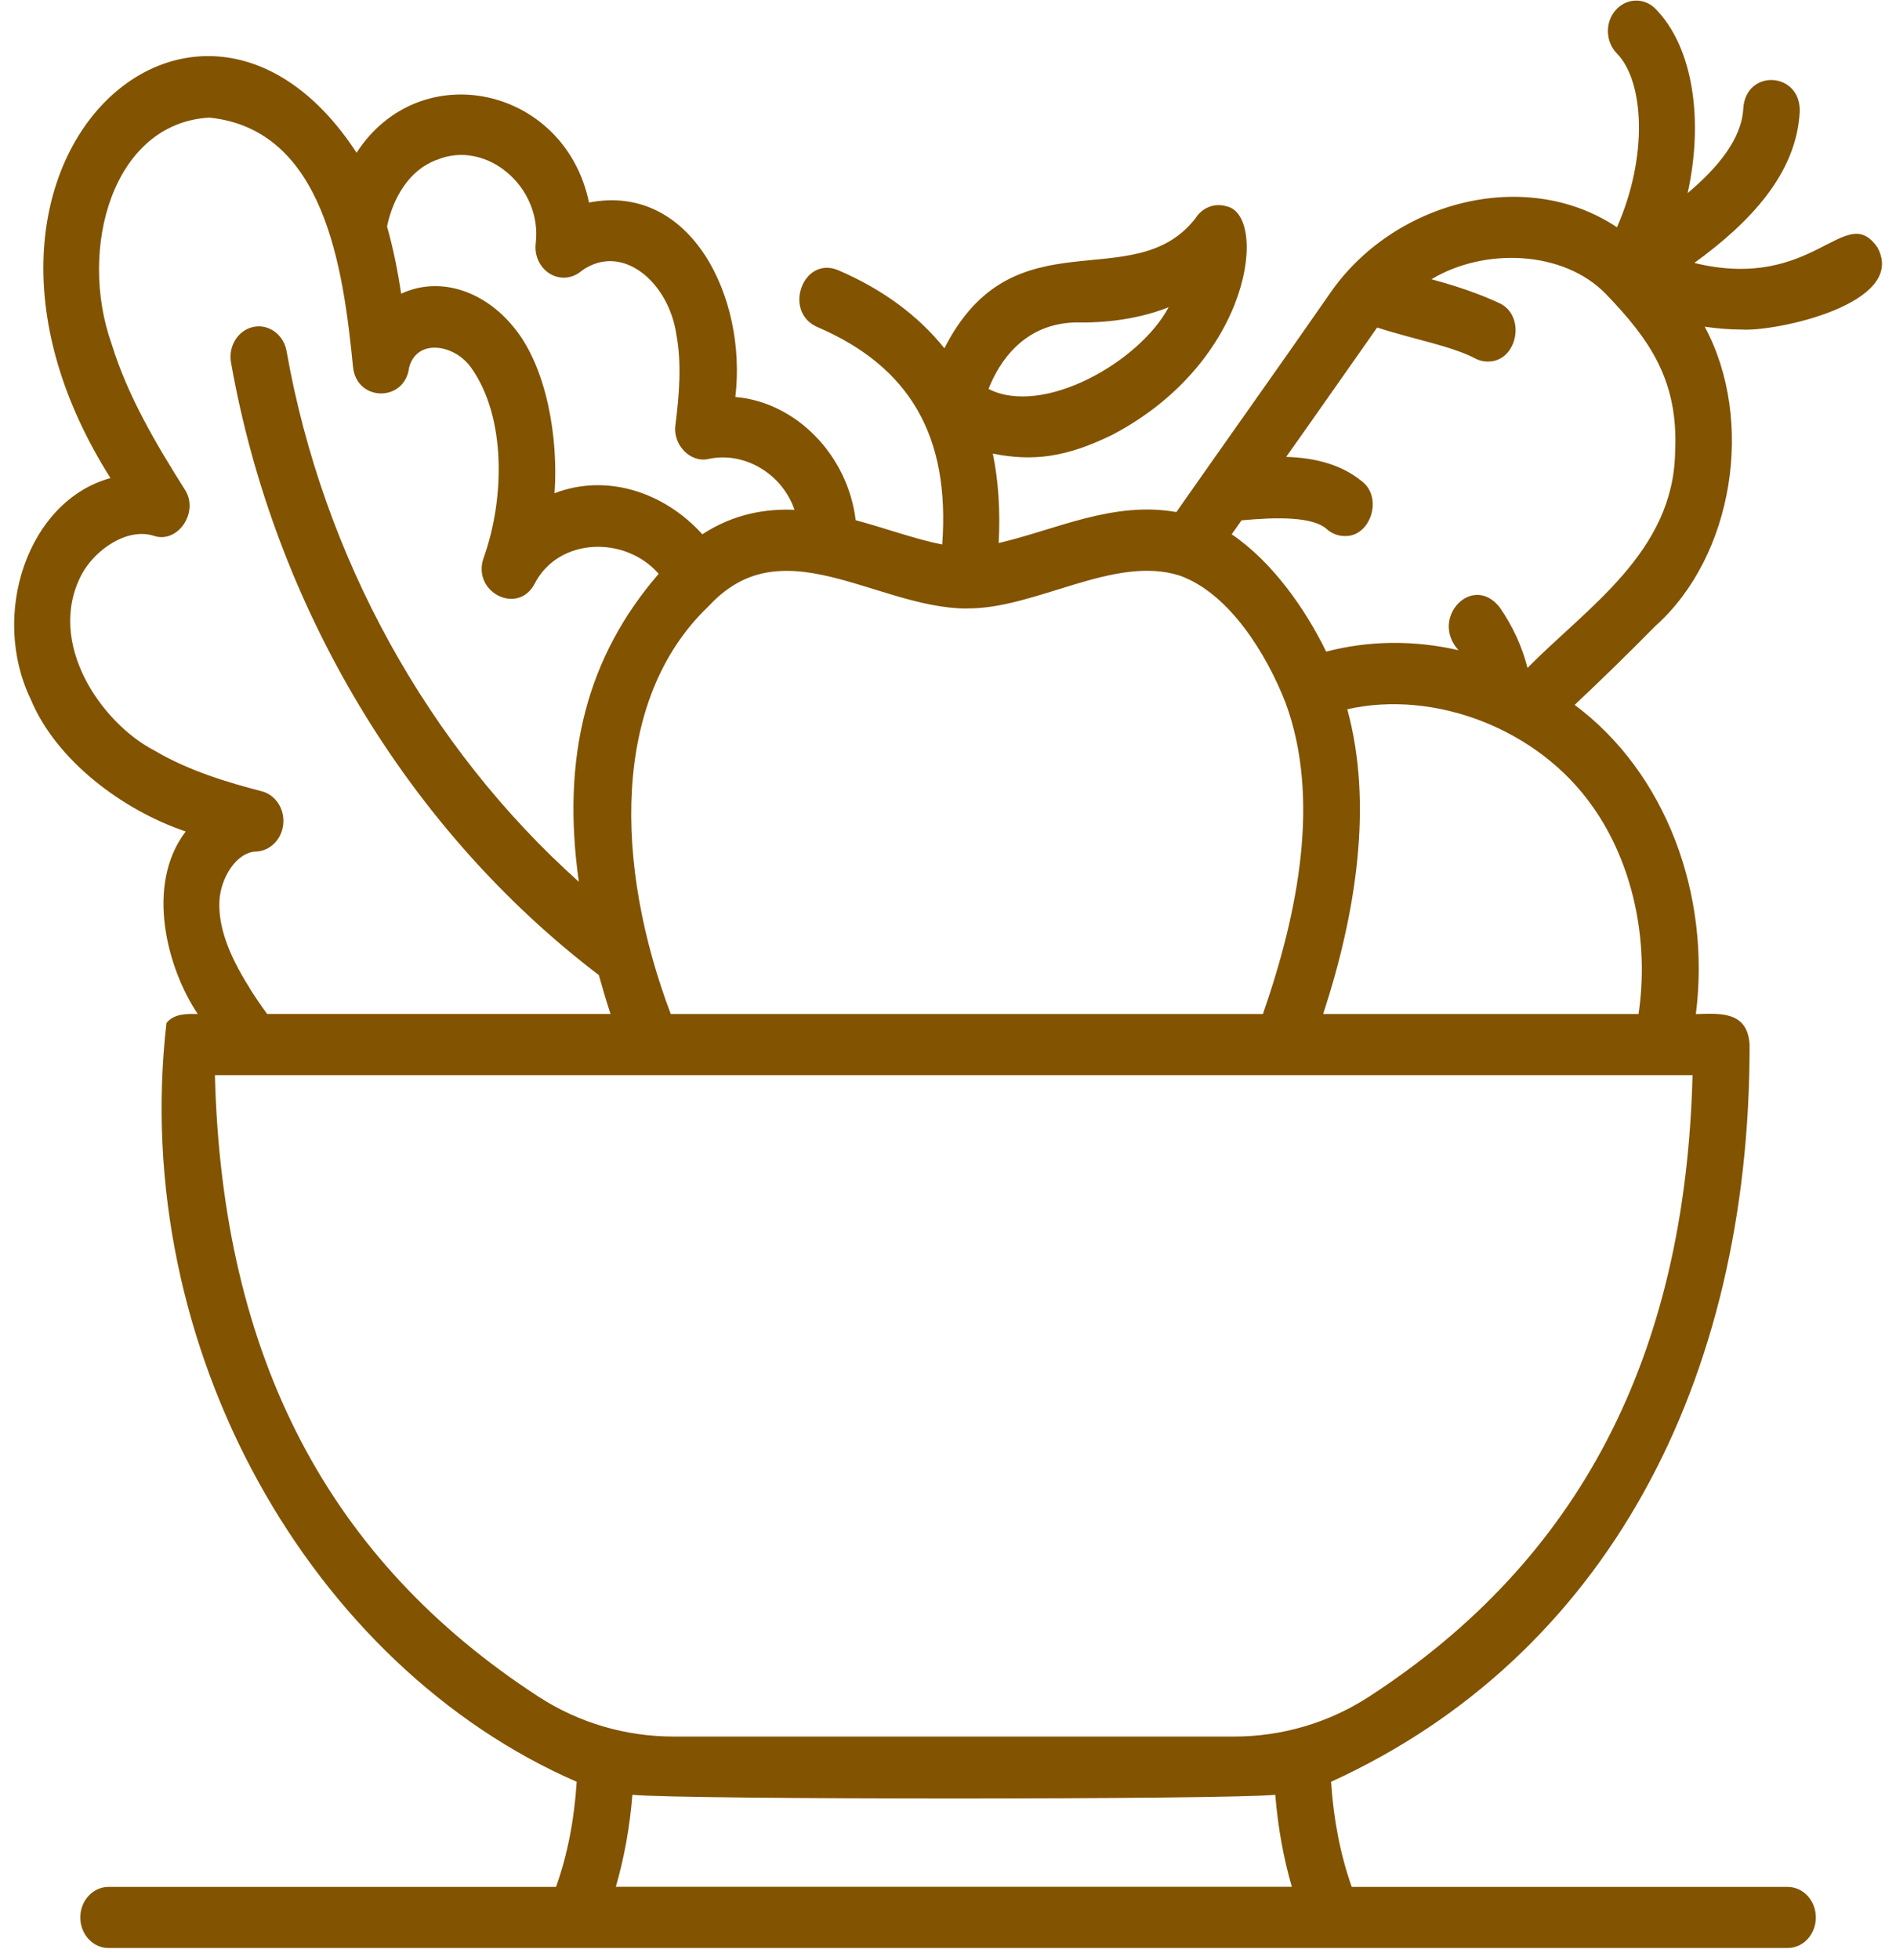 <svg width="90" height="93" viewBox="0 0 90 93" fill="none" xmlns="http://www.w3.org/2000/svg">
<path d="M89.126 11.75C87.587 9.498 86.146 13.871 80.427 12.475C83.076 10.551 85.278 8.232 85.43 5.303C85.493 3.4 82.871 3.245 82.75 5.149C82.678 6.565 81.573 7.932 80.11 9.16C80.871 5.7 80.378 2.25 78.589 0.423C78.052 -0.128 77.202 -0.099 76.692 0.481C76.181 1.061 76.208 1.979 76.745 2.53C78.061 3.863 78.231 7.449 76.754 10.783C72.423 7.884 66.087 9.546 63.08 13.992C60.735 17.369 58.247 20.854 55.84 24.294C52.842 23.762 50.14 25.125 47.406 25.763C47.486 24.246 47.397 22.825 47.128 21.52C49.044 21.907 50.627 21.689 52.775 20.641C59.505 17.128 60.18 10.165 58.216 9.788C57.661 9.614 57.062 9.846 56.739 10.368C53.786 14.127 48.113 10.058 44.829 16.524C43.581 14.968 41.894 13.721 39.773 12.813C38.122 12.141 37.151 14.775 38.784 15.509C43.196 17.398 45.102 20.699 44.726 25.831C43.428 25.579 41.97 25.038 40.618 24.681C40.243 21.588 37.782 19.075 34.905 18.834C35.468 14.156 32.82 8.662 27.96 9.609C26.81 4.091 19.933 2.607 16.926 7.246C9.374 -4.313 -4.108 7.894 5.244 22.681C1.315 23.763 -0.479 29.146 1.454 33.166C2.662 36.085 5.835 38.443 8.815 39.448C6.864 42.009 7.955 45.981 9.387 48.108C8.882 48.098 8.269 48.079 7.902 48.533C6.125 63.996 14.792 79.063 27.375 84.533C27.258 86.35 26.936 87.998 26.395 89.52H5.154C4.412 89.52 3.812 90.167 3.812 90.969C3.812 91.772 4.412 92.419 5.154 92.419H63.268H84.853C85.596 92.419 86.195 91.772 86.195 90.969C86.195 90.167 85.596 89.52 84.853 89.52H64.164C63.627 87.993 63.304 86.35 63.184 84.533C76.195 78.594 83.072 65.61 83.05 49.562C82.957 47.948 81.619 48.083 80.5 48.112C81.216 42.449 79.086 36.67 74.746 33.442C76.012 32.254 77.278 31.017 78.581 29.697C82.29 26.383 83.314 19.946 80.921 15.5C81.52 15.587 82.106 15.635 82.679 15.635C84.29 15.742 90.536 14.418 89.131 11.76L89.126 11.75ZM51.173 15.301C52.91 15.321 54.364 15.016 55.474 14.576C54.082 17.186 49.496 19.776 46.923 18.452C47.411 17.215 48.587 15.296 51.173 15.296V15.301ZM45.894 28.865C49.16 28.904 52.887 26.309 56.001 27.309C58.364 28.15 60.136 31.064 61.022 33.34C62.677 37.819 61.657 43.207 59.948 48.108H31.84C29.164 41.033 29.012 33.19 33.611 28.784C35.052 27.233 36.654 26.769 39.07 27.286C41.307 27.76 43.616 28.861 45.889 28.871L45.894 28.865ZM20.712 7.595C23.066 6.585 25.764 8.861 25.428 11.567C25.365 12.156 25.643 12.721 26.126 13.002C26.609 13.282 27.2 13.214 27.621 12.838C29.562 11.475 31.75 13.427 32.104 15.862C32.368 17.254 32.238 18.747 32.064 20.153C31.921 21.101 32.775 21.98 33.643 21.772C35.312 21.415 37.115 22.449 37.715 24.188C36.382 24.13 34.851 24.362 33.339 25.348C31.504 23.319 28.766 22.458 26.323 23.401C26.511 20.786 25.956 17.433 24.404 15.548C23.025 13.828 20.904 13.069 19.043 13.934C18.882 12.876 18.672 11.799 18.372 10.745C18.658 9.373 19.428 8.073 20.703 7.595L20.712 7.595ZM11.853 46.88C10.815 45.237 10.358 43.923 10.416 42.739C10.47 41.657 11.222 40.429 12.152 40.4C12.823 40.376 13.378 39.821 13.445 39.096C13.517 38.376 13.079 37.709 12.425 37.54C10.815 37.124 8.944 36.564 7.329 35.607C4.823 34.312 2.174 30.519 3.866 27.271C4.51 26.063 6.04 25.029 7.284 25.416C8.448 25.822 9.481 24.271 8.761 23.207C7.427 21.091 6.067 18.815 5.298 16.317C3.691 11.794 5.351 5.831 9.942 5.58C15.392 6.145 16.291 12.697 16.757 17.404C16.918 19.066 19.218 19.095 19.419 17.438C19.79 16.027 21.593 16.341 22.363 17.443C24.037 19.791 23.956 23.671 22.963 26.45C22.368 28.093 24.596 29.224 25.388 27.677C26.515 25.503 29.666 25.396 31.267 27.223C27.867 31.156 26.632 35.877 27.477 41.835C20.318 35.427 15.333 26.44 13.603 16.659C13.464 15.876 12.761 15.359 12.032 15.509C11.307 15.658 10.824 16.417 10.967 17.205C13.021 28.811 19.375 39.375 28.426 46.26C28.592 46.859 28.775 47.478 28.981 48.106H12.681C12.386 47.705 12.108 47.294 11.849 46.884L11.853 46.88ZM29.232 89.515C29.63 88.142 29.894 86.688 30.019 85.151C32.364 85.383 58.186 85.383 60.535 85.151C60.66 86.688 60.924 88.147 61.322 89.515H29.232ZM64.973 80.503C63.049 81.749 60.83 82.387 58.575 82.387H31.969C29.719 82.387 27.499 81.749 25.575 80.503C15.579 74.018 10.541 64.363 10.201 51.007H80.342C80.002 64.363 74.965 74.022 64.973 80.503ZM75.595 38.26C77.501 40.938 78.298 44.62 77.779 48.108H62.808C64.369 43.344 65.188 38.149 63.953 33.65C68.088 32.712 73.009 34.569 75.595 38.26ZM79.515 21.454C79.434 26.204 75.318 28.828 72.508 31.689C72.257 30.688 71.819 29.722 71.184 28.809C69.895 27.175 67.85 29.321 69.233 30.848C67.13 30.364 64.987 30.384 62.951 30.915C61.957 28.876 60.382 26.644 58.467 25.349C58.619 25.127 58.776 24.904 58.933 24.687C60.597 24.532 62.369 24.493 63.022 25.141C63.264 25.334 63.546 25.431 63.828 25.431C65.062 25.479 65.671 23.599 64.633 22.822C63.738 22.097 62.557 21.72 61.053 21.676C62.494 19.647 63.953 17.55 65.371 15.539C67.063 16.09 68.946 16.419 70.087 17.037C70.257 17.115 70.441 17.153 70.615 17.153C72.029 17.182 72.477 14.964 71.148 14.37C70.244 13.95 69.17 13.578 67.948 13.249C70.454 11.741 74.208 11.867 76.231 13.95C78.262 16.066 79.685 18.009 79.515 21.439L79.515 21.454Z" fill="#825300"/>
</svg>
